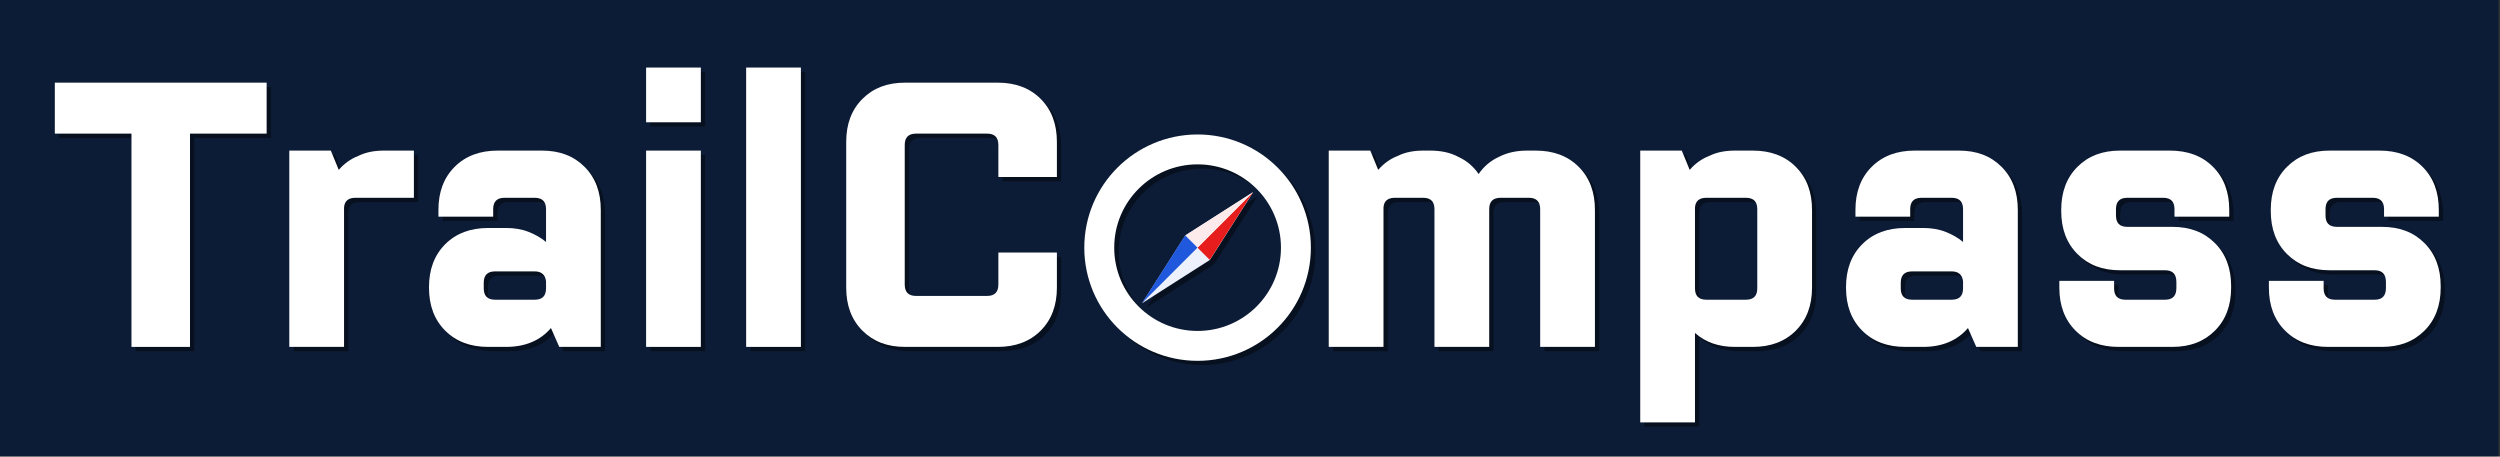 <?xml version="1.0" encoding="UTF-8" standalone="no"?>
<!DOCTYPE svg PUBLIC "-//W3C//DTD SVG 1.1//EN" "http://www.w3.org/Graphics/SVG/1.1/DTD/svg11.dtd">
<svg width="100%" height="100%" viewBox="0 0 4681 855" version="1.1" xmlns="http://www.w3.org/2000/svg" xmlns:xlink="http://www.w3.org/1999/xlink" xml:space="preserve" xmlns:serif="http://www.serif.com/" style="fill-rule:evenodd;clip-rule:evenodd;stroke-linecap:round;stroke-linejoin:round;stroke-miterlimit:1.5;">
    <rect x="0" y="0" width="4681" height="855" fill="#333333" stroke="none"/>
    <g transform="matrix(1,0,0,1,-2760,-49)">
        <g id="Title" transform="matrix(1.288,0,0,0.657,-796.628,16.131)">
            <rect x="2760.73" y="49.993" width="3632.76" height="1300.03" style="fill:rgb(13,28,54);"/>
            <g transform="matrix(0.776,0,0,1.521,634.171,-48.283)">
                <g transform="matrix(707.322,0,0,707.322,2851.93,722.628)">
                    <path d="M0,-0.7L0.561,-0.7L0.561,-0.565L0.358,-0.565L0.358,-0L0.203,-0L0.203,-0.565L0,-0.565L0,-0.7Z" style="fill:rgb(7,16,31);fill-rule:nonzero;"/>
                </g>
                <g transform="matrix(707.322,0,0,707.322,3248.74,722.628)">
                    <path d="M0.39,-0.395L0.235,-0.395C0.216,-0.395 0.206,-0.386 0.205,-0.369L0.205,-0L0.06,-0L0.06,-0.52L0.17,-0.52L0.191,-0.469C0.205,-0.485 0.222,-0.498 0.243,-0.506C0.263,-0.516 0.286,-0.52 0.311,-0.52L0.39,-0.52L0.39,-0.395Z" style="fill:rgb(7,16,31);fill-rule:nonzero;"/>
                </g>
                <g transform="matrix(707.322,0,0,707.322,3524.59,722.628)">
                    <path d="M0.385,-0L0.363,-0.05C0.335,-0.017 0.295,-0 0.244,-0L0.197,-0C0.15,-0 0.112,-0.014 0.083,-0.043C0.054,-0.072 0.04,-0.11 0.04,-0.157L0.04,-0.158C0.04,-0.205 0.054,-0.243 0.083,-0.272C0.112,-0.301 0.15,-0.315 0.197,-0.315L0.244,-0.315C0.265,-0.315 0.285,-0.312 0.303,-0.305C0.321,-0.298 0.337,-0.289 0.35,-0.278L0.35,-0.365C0.35,-0.385 0.34,-0.395 0.32,-0.395L0.24,-0.395C0.22,-0.395 0.21,-0.385 0.21,-0.365L0.21,-0.345L0.065,-0.345L0.065,-0.363C0.065,-0.41 0.079,-0.448 0.108,-0.477C0.137,-0.506 0.175,-0.52 0.222,-0.52L0.339,-0.52C0.386,-0.52 0.423,-0.506 0.452,-0.477C0.481,-0.448 0.495,-0.41 0.495,-0.363L0.495,-0L0.385,-0ZM0.32,-0.125C0.34,-0.125 0.35,-0.135 0.35,-0.155L0.35,-0.174C0.348,-0.191 0.338,-0.2 0.32,-0.2L0.215,-0.2C0.195,-0.2 0.185,-0.19 0.185,-0.17L0.185,-0.155C0.185,-0.135 0.195,-0.125 0.215,-0.125L0.32,-0.125Z" style="fill:rgb(7,16,31);fill-rule:nonzero;"/>
                </g>
                <g transform="matrix(707.322,0,0,707.322,3917.16,722.628)">
                    <path d="M0.06,-0.52L0.205,-0.52L0.205,-0L0.06,-0L0.06,-0.52ZM0.06,-0.74L0.205,-0.74L0.205,-0.595L0.06,-0.595L0.06,-0.74Z" style="fill:rgb(7,16,31);fill-rule:nonzero;"/>
                </g>
                <g transform="matrix(707.322,0,0,707.322,4104.6,722.628)">
                    <rect x="0.06" y="-0.74" width="0.145" height="0.74" style="fill:rgb(7,16,31);fill-rule:nonzero;"/>
                </g>
                <g transform="matrix(707.322,0,0,707.322,4292.04,722.628)">
                    <path d="M0.463,-0.45L0.463,-0.535C0.463,-0.555 0.453,-0.565 0.433,-0.565L0.245,-0.565C0.225,-0.565 0.215,-0.555 0.215,-0.535L0.215,-0.165C0.215,-0.145 0.225,-0.135 0.245,-0.135L0.433,-0.135C0.453,-0.135 0.463,-0.145 0.463,-0.165L0.463,-0.25L0.618,-0.25L0.618,-0.157C0.618,-0.11 0.604,-0.072 0.575,-0.043C0.546,-0.014 0.508,-0 0.461,-0L0.216,-0C0.169,-0 0.132,-0.014 0.103,-0.043C0.074,-0.072 0.06,-0.11 0.06,-0.157L0.06,-0.543C0.06,-0.59 0.074,-0.628 0.103,-0.657C0.132,-0.686 0.169,-0.7 0.216,-0.7L0.461,-0.7C0.508,-0.7 0.546,-0.686 0.575,-0.657C0.604,-0.628 0.618,-0.59 0.618,-0.543L0.618,-0.45L0.463,-0.45Z" style="fill:rgb(7,16,31);fill-rule:nonzero;"/>
                </g>
                <g transform="matrix(707.322,0,0,707.322,5195.99,722.628)">
                    <path d="M0.34,-0L0.34,-0.365C0.34,-0.385 0.33,-0.395 0.31,-0.395L0.235,-0.395C0.216,-0.395 0.206,-0.386 0.205,-0.369L0.205,-0L0.06,-0L0.06,-0.52L0.17,-0.52L0.191,-0.469C0.205,-0.485 0.222,-0.498 0.243,-0.506C0.263,-0.516 0.286,-0.52 0.311,-0.52L0.328,-0.52C0.357,-0.52 0.382,-0.515 0.404,-0.503C0.426,-0.493 0.444,-0.477 0.457,-0.458C0.47,-0.477 0.488,-0.493 0.51,-0.503C0.533,-0.515 0.558,-0.52 0.586,-0.52L0.608,-0.52C0.655,-0.52 0.693,-0.506 0.722,-0.477C0.751,-0.448 0.765,-0.41 0.765,-0.363L0.765,-0L0.62,-0L0.62,-0.365C0.62,-0.385 0.61,-0.395 0.59,-0.395L0.515,-0.395C0.495,-0.395 0.485,-0.385 0.485,-0.365L0.485,-0L0.34,-0Z" style="fill:rgb(7,16,31);fill-rule:nonzero;"/>
                </g>
                <g transform="matrix(707.322,0,0,707.322,5779.53,722.628)">
                    <path d="M0.06,-0.52L0.17,-0.52L0.191,-0.469C0.205,-0.485 0.222,-0.498 0.243,-0.506C0.263,-0.516 0.286,-0.52 0.311,-0.52L0.358,-0.52C0.405,-0.52 0.443,-0.506 0.472,-0.477C0.501,-0.448 0.515,-0.41 0.515,-0.363L0.515,-0.157C0.515,-0.11 0.501,-0.072 0.472,-0.043C0.443,-0.014 0.405,-0 0.358,-0L0.311,-0C0.268,-0 0.233,-0.012 0.205,-0.037L0.205,0.2L0.06,0.2L0.06,-0.52ZM0.37,-0.365C0.37,-0.385 0.36,-0.395 0.34,-0.395L0.235,-0.395C0.216,-0.395 0.206,-0.386 0.205,-0.369L0.205,-0.155C0.205,-0.135 0.215,-0.125 0.235,-0.125L0.34,-0.125C0.36,-0.125 0.37,-0.135 0.37,-0.155L0.37,-0.365Z" style="fill:rgb(7,16,31);fill-rule:nonzero;"/>
                </g>
                <g transform="matrix(707.322,0,0,707.322,6179.17,722.628)">
                    <path d="M0.385,-0L0.363,-0.05C0.335,-0.017 0.295,-0 0.244,-0L0.197,-0C0.15,-0 0.112,-0.014 0.083,-0.043C0.054,-0.072 0.04,-0.11 0.04,-0.157L0.04,-0.158C0.04,-0.205 0.054,-0.243 0.083,-0.272C0.112,-0.301 0.15,-0.315 0.197,-0.315L0.244,-0.315C0.265,-0.315 0.285,-0.312 0.303,-0.305C0.321,-0.298 0.337,-0.289 0.35,-0.278L0.35,-0.365C0.35,-0.385 0.34,-0.395 0.32,-0.395L0.24,-0.395C0.22,-0.395 0.21,-0.385 0.21,-0.365L0.21,-0.345L0.065,-0.345L0.065,-0.363C0.065,-0.41 0.079,-0.448 0.108,-0.477C0.137,-0.506 0.175,-0.52 0.222,-0.52L0.339,-0.52C0.386,-0.52 0.423,-0.506 0.452,-0.477C0.481,-0.448 0.495,-0.41 0.495,-0.363L0.495,-0L0.385,-0ZM0.32,-0.125C0.34,-0.125 0.35,-0.135 0.35,-0.155L0.35,-0.174C0.348,-0.191 0.338,-0.2 0.32,-0.2L0.215,-0.2C0.195,-0.2 0.185,-0.19 0.185,-0.17L0.185,-0.155C0.185,-0.135 0.195,-0.125 0.215,-0.125L0.32,-0.125Z" style="fill:rgb(7,16,31);fill-rule:nonzero;"/>
                </g>
                <g transform="matrix(707.322,0,0,707.322,6571.74,722.628)">
                    <path d="M0.349,-0.318C0.396,-0.318 0.433,-0.304 0.462,-0.275C0.491,-0.246 0.505,-0.208 0.505,-0.161L0.505,-0.157C0.505,-0.11 0.491,-0.072 0.462,-0.043C0.433,-0.014 0.396,-0 0.349,-0L0.207,-0C0.16,-0 0.122,-0.014 0.093,-0.043C0.064,-0.072 0.05,-0.11 0.05,-0.157L0.05,-0.175L0.195,-0.175L0.195,-0.155C0.195,-0.135 0.205,-0.125 0.225,-0.125L0.33,-0.125C0.35,-0.125 0.36,-0.135 0.36,-0.156L0.36,-0.172C0.36,-0.193 0.35,-0.203 0.33,-0.203L0.211,-0.203C0.164,-0.203 0.127,-0.217 0.098,-0.246C0.069,-0.275 0.055,-0.313 0.055,-0.36L0.055,-0.363C0.055,-0.41 0.069,-0.448 0.098,-0.477C0.127,-0.506 0.164,-0.52 0.211,-0.52L0.343,-0.52C0.39,-0.52 0.428,-0.506 0.457,-0.477C0.486,-0.448 0.5,-0.41 0.5,-0.363L0.5,-0.345L0.355,-0.345L0.355,-0.365C0.355,-0.385 0.345,-0.395 0.325,-0.395L0.23,-0.395C0.21,-0.395 0.2,-0.385 0.2,-0.365L0.2,-0.348C0.2,-0.328 0.21,-0.318 0.23,-0.318L0.349,-0.318Z" style="fill:rgb(7,16,31);fill-rule:nonzero;"/>
                </g>
                <g transform="matrix(707.322,0,0,707.322,6964.3,722.628)">
                    <path d="M0.349,-0.318C0.396,-0.318 0.433,-0.304 0.462,-0.275C0.491,-0.246 0.505,-0.208 0.505,-0.161L0.505,-0.157C0.505,-0.11 0.491,-0.072 0.462,-0.043C0.433,-0.014 0.396,-0 0.349,-0L0.207,-0C0.16,-0 0.122,-0.014 0.093,-0.043C0.064,-0.072 0.05,-0.11 0.05,-0.157L0.05,-0.175L0.195,-0.175L0.195,-0.155C0.195,-0.135 0.205,-0.125 0.225,-0.125L0.33,-0.125C0.35,-0.125 0.36,-0.135 0.36,-0.156L0.36,-0.172C0.36,-0.193 0.35,-0.203 0.33,-0.203L0.211,-0.203C0.164,-0.203 0.127,-0.217 0.098,-0.246C0.069,-0.275 0.055,-0.313 0.055,-0.36L0.055,-0.363C0.055,-0.41 0.069,-0.448 0.098,-0.477C0.127,-0.506 0.164,-0.52 0.211,-0.52L0.343,-0.52C0.39,-0.52 0.428,-0.506 0.457,-0.477C0.486,-0.448 0.5,-0.41 0.5,-0.363L0.5,-0.345L0.355,-0.345L0.355,-0.365C0.355,-0.385 0.345,-0.395 0.325,-0.395L0.23,-0.395C0.21,-0.395 0.2,-0.385 0.2,-0.365L0.2,-0.348C0.2,-0.328 0.21,-0.318 0.23,-0.318L0.349,-0.318Z" style="fill:rgb(7,16,31);fill-rule:nonzero;"/>
                </g>
            </g>
            <g transform="matrix(0.776,0,0,1.521,627.961,-60.451)">
                <g transform="matrix(707.322,0,0,707.322,2851.93,722.628)">
                    <path d="M0,-0.7L0.561,-0.7L0.561,-0.565L0.358,-0.565L0.358,-0L0.203,-0L0.203,-0.565L0,-0.565L0,-0.7Z" style="fill:white;fill-rule:nonzero;"/>
                </g>
                <g transform="matrix(707.322,0,0,707.322,3248.74,722.628)">
                    <path d="M0.39,-0.395L0.235,-0.395C0.216,-0.395 0.206,-0.386 0.205,-0.369L0.205,-0L0.06,-0L0.06,-0.52L0.17,-0.52L0.191,-0.469C0.205,-0.485 0.222,-0.498 0.243,-0.506C0.263,-0.516 0.286,-0.52 0.311,-0.52L0.39,-0.52L0.39,-0.395Z" style="fill:white;fill-rule:nonzero;"/>
                </g>
                <g transform="matrix(707.322,0,0,707.322,3524.59,722.628)">
                    <path d="M0.385,-0L0.363,-0.05C0.335,-0.017 0.295,-0 0.244,-0L0.197,-0C0.15,-0 0.112,-0.014 0.083,-0.043C0.054,-0.072 0.04,-0.11 0.04,-0.157L0.04,-0.158C0.04,-0.205 0.054,-0.243 0.083,-0.272C0.112,-0.301 0.15,-0.315 0.197,-0.315L0.244,-0.315C0.265,-0.315 0.285,-0.312 0.303,-0.305C0.321,-0.298 0.337,-0.289 0.35,-0.278L0.35,-0.365C0.35,-0.385 0.34,-0.395 0.32,-0.395L0.24,-0.395C0.22,-0.395 0.21,-0.385 0.21,-0.365L0.21,-0.345L0.065,-0.345L0.065,-0.363C0.065,-0.41 0.079,-0.448 0.108,-0.477C0.137,-0.506 0.175,-0.52 0.222,-0.52L0.339,-0.52C0.386,-0.52 0.423,-0.506 0.452,-0.477C0.481,-0.448 0.495,-0.41 0.495,-0.363L0.495,-0L0.385,-0ZM0.32,-0.125C0.34,-0.125 0.35,-0.135 0.35,-0.155L0.35,-0.174C0.348,-0.191 0.338,-0.2 0.32,-0.2L0.215,-0.2C0.195,-0.2 0.185,-0.19 0.185,-0.17L0.185,-0.155C0.185,-0.135 0.195,-0.125 0.215,-0.125L0.32,-0.125Z" style="fill:white;fill-rule:nonzero;"/>
                </g>
                <g transform="matrix(707.322,0,0,707.322,3917.16,722.628)">
                    <path d="M0.06,-0.52L0.205,-0.52L0.205,-0L0.06,-0L0.06,-0.52ZM0.06,-0.74L0.205,-0.74L0.205,-0.595L0.06,-0.595L0.06,-0.74Z" style="fill:white;fill-rule:nonzero;"/>
                </g>
                <g transform="matrix(707.322,0,0,707.322,4104.6,722.628)">
                    <rect x="0.06" y="-0.74" width="0.145" height="0.74" style="fill:white;fill-rule:nonzero;"/>
                </g>
                <g transform="matrix(707.322,0,0,707.322,4292.04,722.628)">
                    <path d="M0.463,-0.45L0.463,-0.535C0.463,-0.555 0.453,-0.565 0.433,-0.565L0.245,-0.565C0.225,-0.565 0.215,-0.555 0.215,-0.535L0.215,-0.165C0.215,-0.145 0.225,-0.135 0.245,-0.135L0.433,-0.135C0.453,-0.135 0.463,-0.145 0.463,-0.165L0.463,-0.25L0.618,-0.25L0.618,-0.157C0.618,-0.11 0.604,-0.072 0.575,-0.043C0.546,-0.014 0.508,-0 0.461,-0L0.216,-0C0.169,-0 0.132,-0.014 0.103,-0.043C0.074,-0.072 0.06,-0.11 0.06,-0.157L0.06,-0.543C0.06,-0.59 0.074,-0.628 0.103,-0.657C0.132,-0.686 0.169,-0.7 0.216,-0.7L0.461,-0.7C0.508,-0.7 0.546,-0.686 0.575,-0.657C0.604,-0.628 0.618,-0.59 0.618,-0.543L0.618,-0.45L0.463,-0.45Z" style="fill:white;fill-rule:nonzero;"/>
                </g>
                <g transform="matrix(707.322,0,0,707.322,5195.99,722.628)">
                    <path d="M0.34,-0L0.34,-0.365C0.34,-0.385 0.33,-0.395 0.31,-0.395L0.235,-0.395C0.216,-0.395 0.206,-0.386 0.205,-0.369L0.205,-0L0.06,-0L0.06,-0.52L0.17,-0.52L0.191,-0.469C0.205,-0.485 0.222,-0.498 0.243,-0.506C0.263,-0.516 0.286,-0.52 0.311,-0.52L0.328,-0.52C0.357,-0.52 0.382,-0.515 0.404,-0.503C0.426,-0.493 0.444,-0.477 0.457,-0.458C0.47,-0.477 0.488,-0.493 0.51,-0.503C0.533,-0.515 0.558,-0.52 0.586,-0.52L0.608,-0.52C0.655,-0.52 0.693,-0.506 0.722,-0.477C0.751,-0.448 0.765,-0.41 0.765,-0.363L0.765,-0L0.62,-0L0.62,-0.365C0.62,-0.385 0.61,-0.395 0.59,-0.395L0.515,-0.395C0.495,-0.395 0.485,-0.385 0.485,-0.365L0.485,-0L0.34,-0Z" style="fill:white;fill-rule:nonzero;"/>
                </g>
                <g transform="matrix(707.322,0,0,707.322,5779.53,722.628)">
                    <path d="M0.06,-0.52L0.17,-0.52L0.191,-0.469C0.205,-0.485 0.222,-0.498 0.243,-0.506C0.263,-0.516 0.286,-0.52 0.311,-0.52L0.358,-0.52C0.405,-0.52 0.443,-0.506 0.472,-0.477C0.501,-0.448 0.515,-0.41 0.515,-0.363L0.515,-0.157C0.515,-0.11 0.501,-0.072 0.472,-0.043C0.443,-0.014 0.405,-0 0.358,-0L0.311,-0C0.268,-0 0.233,-0.012 0.205,-0.037L0.205,0.2L0.06,0.2L0.06,-0.52ZM0.37,-0.365C0.37,-0.385 0.36,-0.395 0.34,-0.395L0.235,-0.395C0.216,-0.395 0.206,-0.386 0.205,-0.369L0.205,-0.155C0.205,-0.135 0.215,-0.125 0.235,-0.125L0.34,-0.125C0.36,-0.125 0.37,-0.135 0.37,-0.155L0.37,-0.365Z" style="fill:white;fill-rule:nonzero;"/>
                </g>
                <g transform="matrix(707.322,0,0,707.322,6179.17,722.628)">
                    <path d="M0.385,-0L0.363,-0.05C0.335,-0.017 0.295,-0 0.244,-0L0.197,-0C0.15,-0 0.112,-0.014 0.083,-0.043C0.054,-0.072 0.04,-0.11 0.04,-0.157L0.04,-0.158C0.04,-0.205 0.054,-0.243 0.083,-0.272C0.112,-0.301 0.15,-0.315 0.197,-0.315L0.244,-0.315C0.265,-0.315 0.285,-0.312 0.303,-0.305C0.321,-0.298 0.337,-0.289 0.35,-0.278L0.35,-0.365C0.35,-0.385 0.34,-0.395 0.32,-0.395L0.24,-0.395C0.22,-0.395 0.21,-0.385 0.21,-0.365L0.21,-0.345L0.065,-0.345L0.065,-0.363C0.065,-0.41 0.079,-0.448 0.108,-0.477C0.137,-0.506 0.175,-0.52 0.222,-0.52L0.339,-0.52C0.386,-0.52 0.423,-0.506 0.452,-0.477C0.481,-0.448 0.495,-0.41 0.495,-0.363L0.495,-0L0.385,-0ZM0.32,-0.125C0.34,-0.125 0.35,-0.135 0.35,-0.155L0.35,-0.174C0.348,-0.191 0.338,-0.2 0.32,-0.2L0.215,-0.2C0.195,-0.2 0.185,-0.19 0.185,-0.17L0.185,-0.155C0.185,-0.135 0.195,-0.125 0.215,-0.125L0.32,-0.125Z" style="fill:white;fill-rule:nonzero;"/>
                </g>
                <g transform="matrix(707.322,0,0,707.322,6571.74,722.628)">
                    <path d="M0.349,-0.318C0.396,-0.318 0.433,-0.304 0.462,-0.275C0.491,-0.246 0.505,-0.208 0.505,-0.161L0.505,-0.157C0.505,-0.11 0.491,-0.072 0.462,-0.043C0.433,-0.014 0.396,-0 0.349,-0L0.207,-0C0.16,-0 0.122,-0.014 0.093,-0.043C0.064,-0.072 0.05,-0.11 0.05,-0.157L0.05,-0.175L0.195,-0.175L0.195,-0.155C0.195,-0.135 0.205,-0.125 0.225,-0.125L0.33,-0.125C0.35,-0.125 0.36,-0.135 0.36,-0.156L0.36,-0.172C0.36,-0.193 0.35,-0.203 0.33,-0.203L0.211,-0.203C0.164,-0.203 0.127,-0.217 0.098,-0.246C0.069,-0.275 0.055,-0.313 0.055,-0.36L0.055,-0.363C0.055,-0.41 0.069,-0.448 0.098,-0.477C0.127,-0.506 0.164,-0.52 0.211,-0.52L0.343,-0.52C0.39,-0.52 0.428,-0.506 0.457,-0.477C0.486,-0.448 0.5,-0.41 0.5,-0.363L0.5,-0.345L0.355,-0.345L0.355,-0.365C0.355,-0.385 0.345,-0.395 0.325,-0.395L0.23,-0.395C0.21,-0.395 0.2,-0.385 0.2,-0.365L0.2,-0.348C0.2,-0.328 0.21,-0.318 0.23,-0.318L0.349,-0.318Z" style="fill:white;fill-rule:nonzero;"/>
                </g>
                <g transform="matrix(707.322,0,0,707.322,6964.3,722.628)">
                    <path d="M0.349,-0.318C0.396,-0.318 0.433,-0.304 0.462,-0.275C0.491,-0.246 0.505,-0.208 0.505,-0.161L0.505,-0.157C0.505,-0.11 0.491,-0.072 0.462,-0.043C0.433,-0.014 0.396,-0 0.349,-0L0.207,-0C0.16,-0 0.122,-0.014 0.093,-0.043C0.064,-0.072 0.05,-0.11 0.05,-0.157L0.05,-0.175L0.195,-0.175L0.195,-0.155C0.195,-0.135 0.205,-0.125 0.225,-0.125L0.33,-0.125C0.35,-0.125 0.36,-0.135 0.36,-0.156L0.36,-0.172C0.36,-0.193 0.35,-0.203 0.33,-0.203L0.211,-0.203C0.164,-0.203 0.127,-0.217 0.098,-0.246C0.069,-0.275 0.055,-0.313 0.055,-0.36L0.055,-0.363C0.055,-0.41 0.069,-0.448 0.098,-0.477C0.127,-0.506 0.164,-0.52 0.211,-0.52L0.343,-0.52C0.39,-0.52 0.428,-0.506 0.457,-0.477C0.486,-0.448 0.5,-0.41 0.5,-0.363L0.5,-0.345L0.355,-0.345L0.355,-0.365C0.355,-0.385 0.345,-0.395 0.325,-0.395L0.23,-0.395C0.21,-0.395 0.2,-0.385 0.2,-0.365L0.2,-0.348C0.2,-0.328 0.21,-0.318 0.23,-0.318L0.349,-0.318Z" style="fill:white;fill-rule:nonzero;"/>
                </g>
            </g>
            <g transform="matrix(1,0,0,1,6.447,-3.817)">
                <g transform="matrix(0.286,0,0,0.56,4359.51,491.857)">
                    <circle cx="500" cy="500" r="500" style="fill:none;stroke:rgb(7,16,31);stroke-width:151.63px;"/>
                </g>
                <g transform="matrix(0.133,0.261,-0.183,0.359,4567.16,375.671)">
                    <path d="M515.253,287.802L648.945,729.119L515.253,1170.43L381.562,729.119L515.253,287.802Z" style="fill:rgb(7,16,31);"/>
                </g>
            </g>
            <g transform="matrix(0.409,0,0,0.409,3214.38,424.308)">
                <g transform="matrix(0.699,0,0,1.369,2799.51,126.032)">
                    <circle cx="500" cy="500" r="500" style="fill:none;stroke:white;stroke-width:152.14px;"/>
                </g>
                <g transform="matrix(0.326,0.639,-0.447,0.877,3307.05,-157.949)">
                    <path d="M515.253,287.802L648.945,729.119L515.253,1170.43L381.562,729.119L515.253,287.802Z" style="fill:rgb(236,241,252);"/>
                </g>
                <g transform="matrix(0.776,0,0,1.521,2760.73,49.993)">
                    <path d="M754.352,245.61L556.117,556.155L499.962,500L754.352,245.61Z" style="fill:rgb(231,29,29);"/>
                </g>
                <g transform="matrix(-4.30889e-17,-1.521,-0.776,8.44323e-17,3536.92,1570.93)">
                    <path d="M754.352,245.61L556.117,556.155L499.962,500L754.352,245.61Z" style="fill:rgb(253,235,235);"/>
                </g>
                <g transform="matrix(0.776,0,0,1.521,2464.54,463.058)">
                    <path d="M627.157,482.814L881.585,228.424L825.391,172.269L627.157,482.814Z" style="fill:rgb(32,88,221);"/>
                </g>
            </g>
        </g>
    </g>
</svg>
